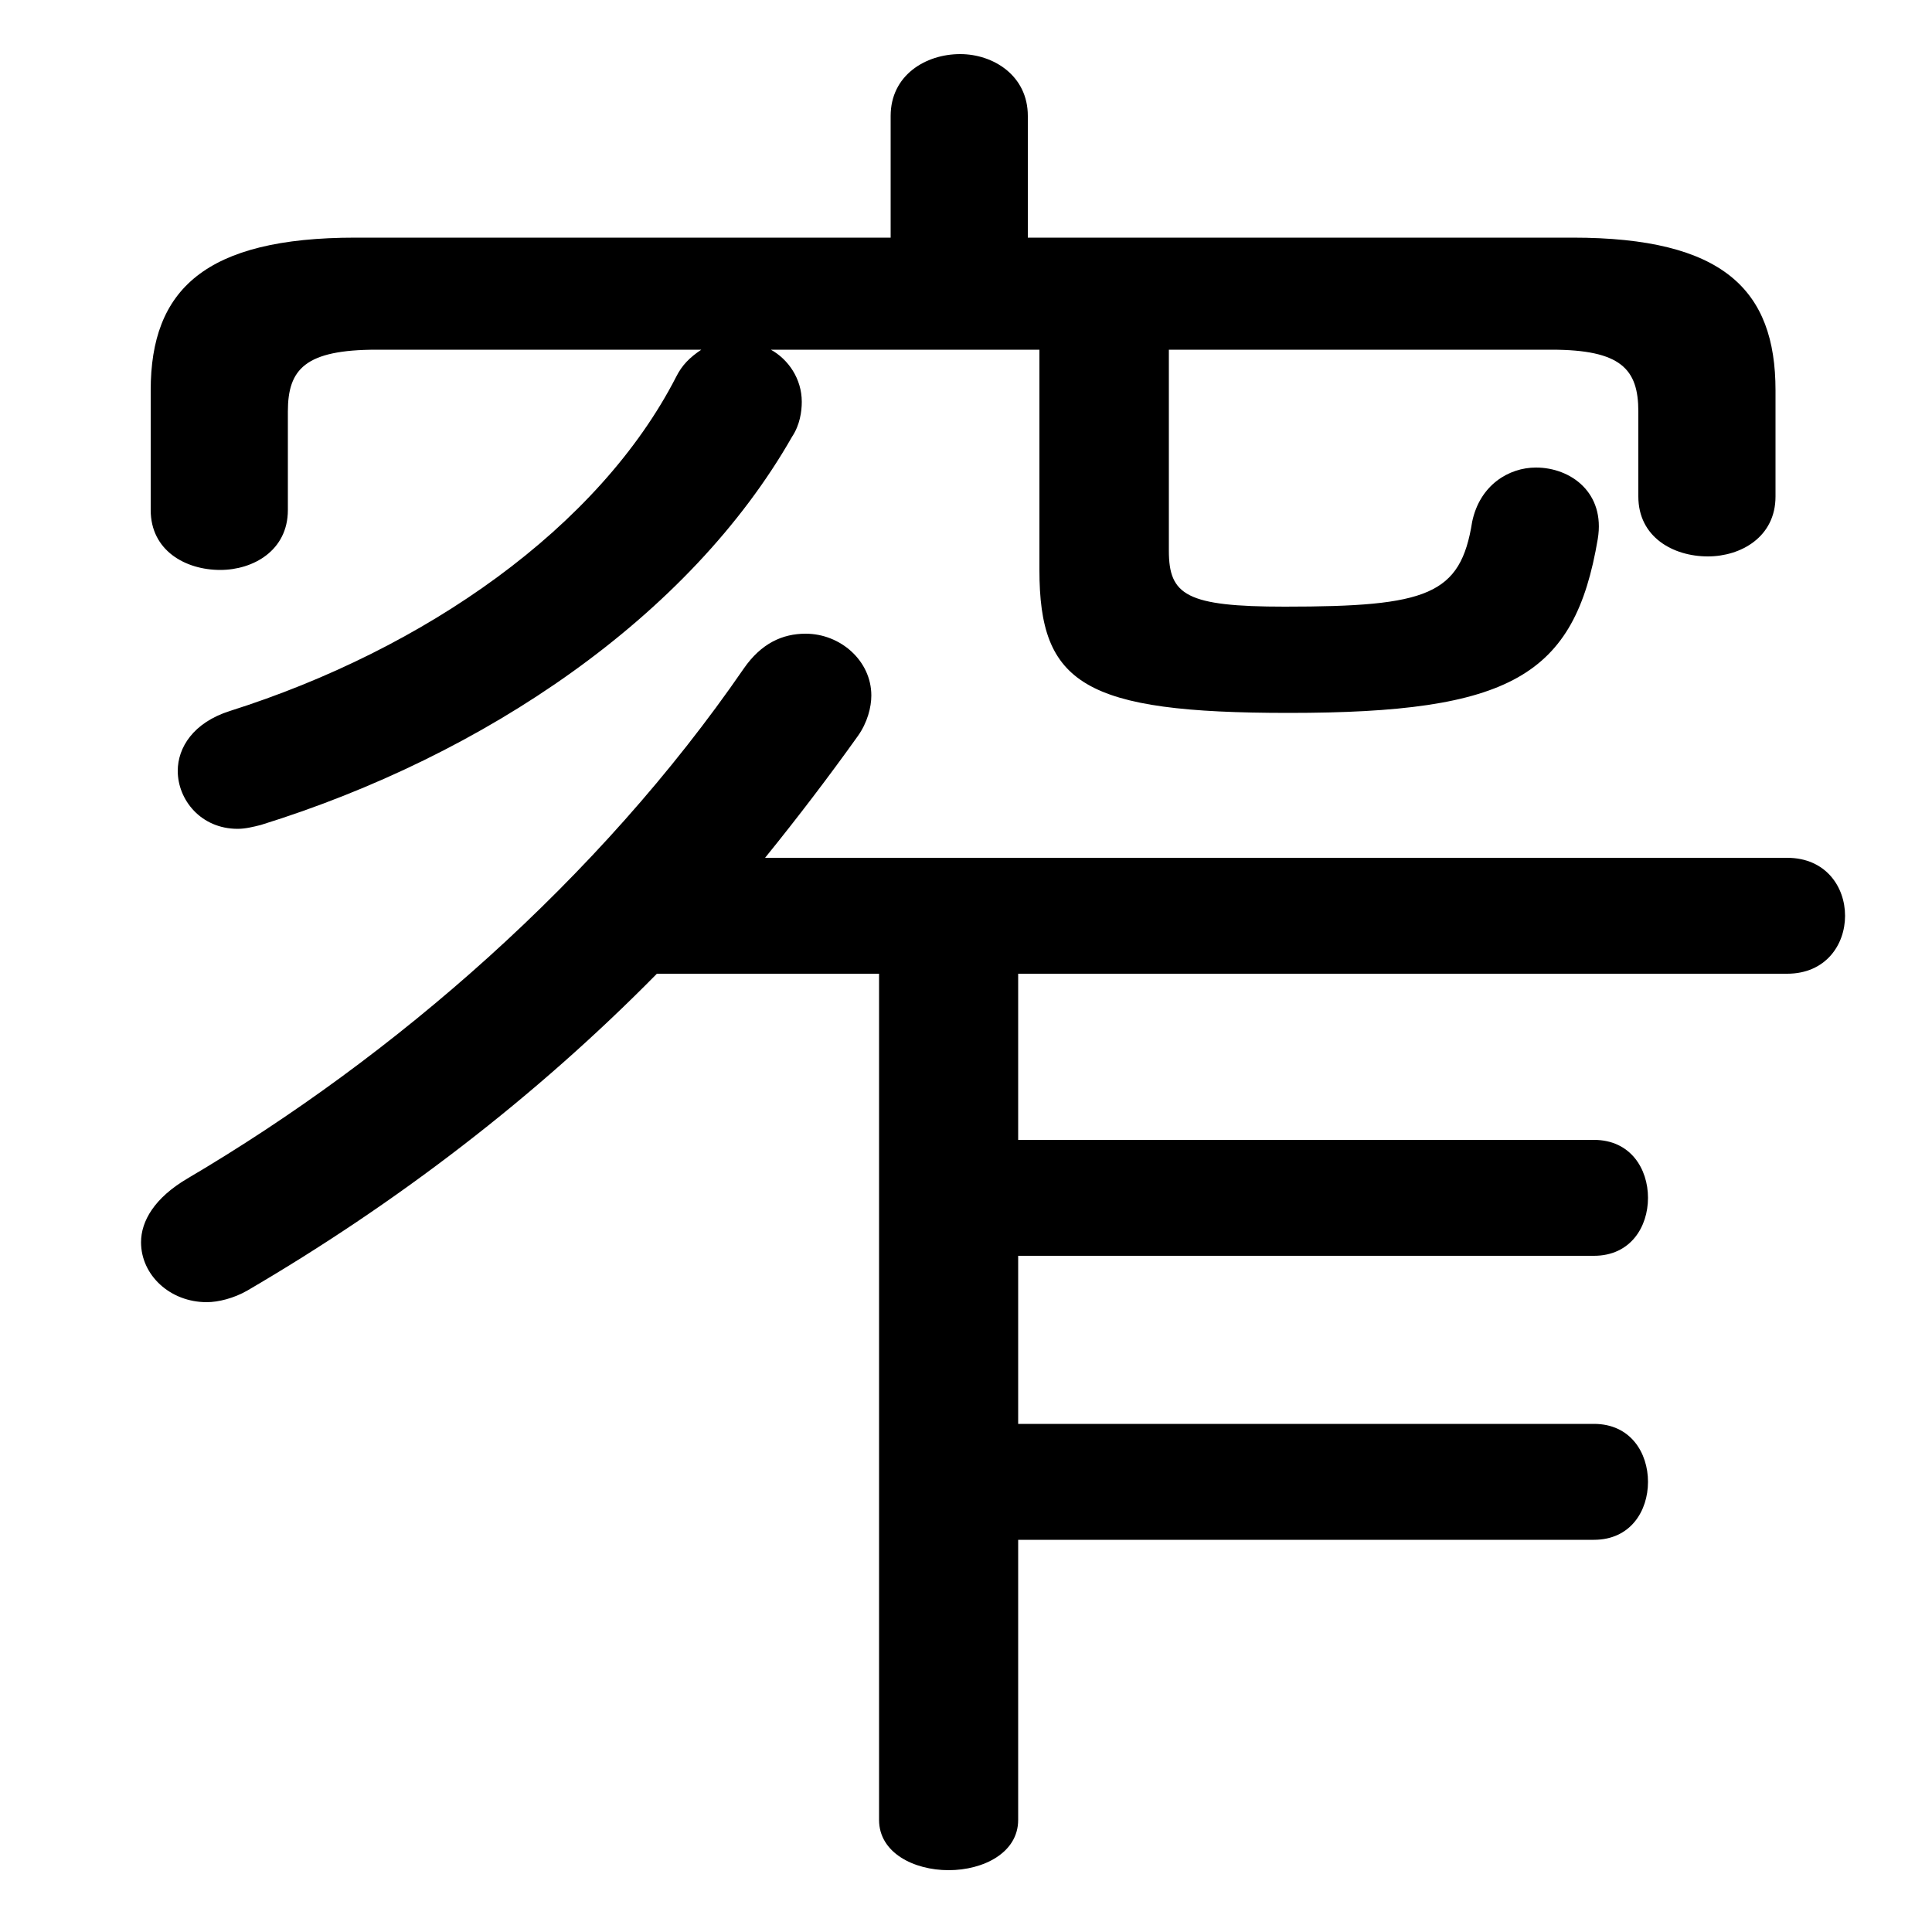 <svg xmlns="http://www.w3.org/2000/svg" viewBox="0 -44.0 50.0 50.0">
    <rect x="0" y="-44.0" width="50.0" height="50.0" fill="#808080" stroke="none"/>
    <g transform="scale(1, -1)">
        <!-- ボディの枠 -->
        <rect x="0" y="-6.0" width="50.0" height="50.0"
            stroke="white" fill="white"/>
        <!-- グリフ座標系の原点 -->
        <circle cx="0" cy="0" r="5" fill="white"/>
        <!-- グリフのアウトライン -->
        <g style="fill:black;stroke:#000000;stroke-width:0;stroke-linecap:round;stroke-linejoin:round;">
        <path d="M 26.6 37.85 L 26.6 41.0 C 26.6 42.05 25.7 42.6 24.85 42.6 C 23.95 42.6 23.05 42.05 23.05 41.0 L 23.05 37.85 L 9.2 37.85 C 5.3 37.85 3.9 36.5 3.9 33.9 L 3.9 30.8 C 3.9 29.75 4.8 29.25 5.7 29.25 C 6.55 29.25 7.45 29.75 7.45 30.8 L 7.45 33.35 C 7.45 34.45 7.9 34.95 9.75 34.95 L 18.15 34.95 C 17.85 34.75 17.65 34.55 17.5 34.25 C 15.5 30.35 11.0 27.2 5.95 25.6 C 5.0 25.3 4.6 24.65 4.6 24.05 C 4.6 23.3 5.2 22.55 6.15 22.55 C 6.35 22.55 6.55 22.6 6.75 22.65 C 12.55 24.45 17.85 28.05 20.5 32.7 C 20.7 33.0 20.75 33.35 20.75 33.6 C 20.75 34.2 20.4 34.7 19.95 34.95 L 26.9 34.95 L 26.9 29.25 C 26.9 26.3 28.05 25.55 33.35 25.55 C 39.1 25.55 40.75 26.5 41.35 30.05 C 41.55 31.25 40.65 31.9 39.75 31.9 C 39.05 31.9 38.3 31.45 38.1 30.5 C 37.8 28.6 36.95 28.3 33.25 28.3 C 30.7 28.3 30.25 28.6 30.25 29.75 L 30.25 34.95 L 40.15 34.95 C 41.95 34.95 42.4 34.45 42.4 33.35 L 42.4 31.15 C 42.4 30.1 43.3 29.6 44.2 29.6 C 45.05 29.6 45.95 30.1 45.95 31.15 L 45.95 33.9 C 45.95 36.5 44.6 37.85 40.7 37.85 Z M 22.75 18.8 L 22.75 -3.1 C 22.75 -3.95 23.65 -4.4 24.55 -4.4 C 25.45 -4.4 26.35 -3.95 26.35 -3.1 L 26.35 4.15 L 41.25 4.15 C 42.2 4.15 42.65 4.9 42.65 5.65 C 42.65 6.4 42.2 7.15 41.25 7.15 L 26.35 7.15 L 26.35 11.5 L 41.25 11.5 C 42.2 11.5 42.65 12.25 42.65 13.0 C 42.65 13.75 42.2 14.5 41.25 14.5 L 26.35 14.5 L 26.35 18.8 L 46.25 18.8 C 47.25 18.8 47.75 19.55 47.75 20.3 C 47.75 21.05 47.25 21.8 46.25 21.8 L 19.8 21.8 C 20.65 22.85 21.45 23.9 22.2 24.95 C 22.45 25.3 22.55 25.7 22.55 26.0 C 22.55 26.9 21.75 27.6 20.85 27.6 C 20.25 27.6 19.7 27.35 19.25 26.7 C 15.5 21.25 10.2 16.65 4.85 13.5 C 4.0 13.0 3.65 12.4 3.65 11.85 C 3.65 11.0 4.4 10.3 5.35 10.3 C 5.65 10.3 6.05 10.4 6.4 10.6 C 10.25 12.85 13.85 15.6 17.0 18.8 Z"/>
    </g>
    </g>
</svg>
